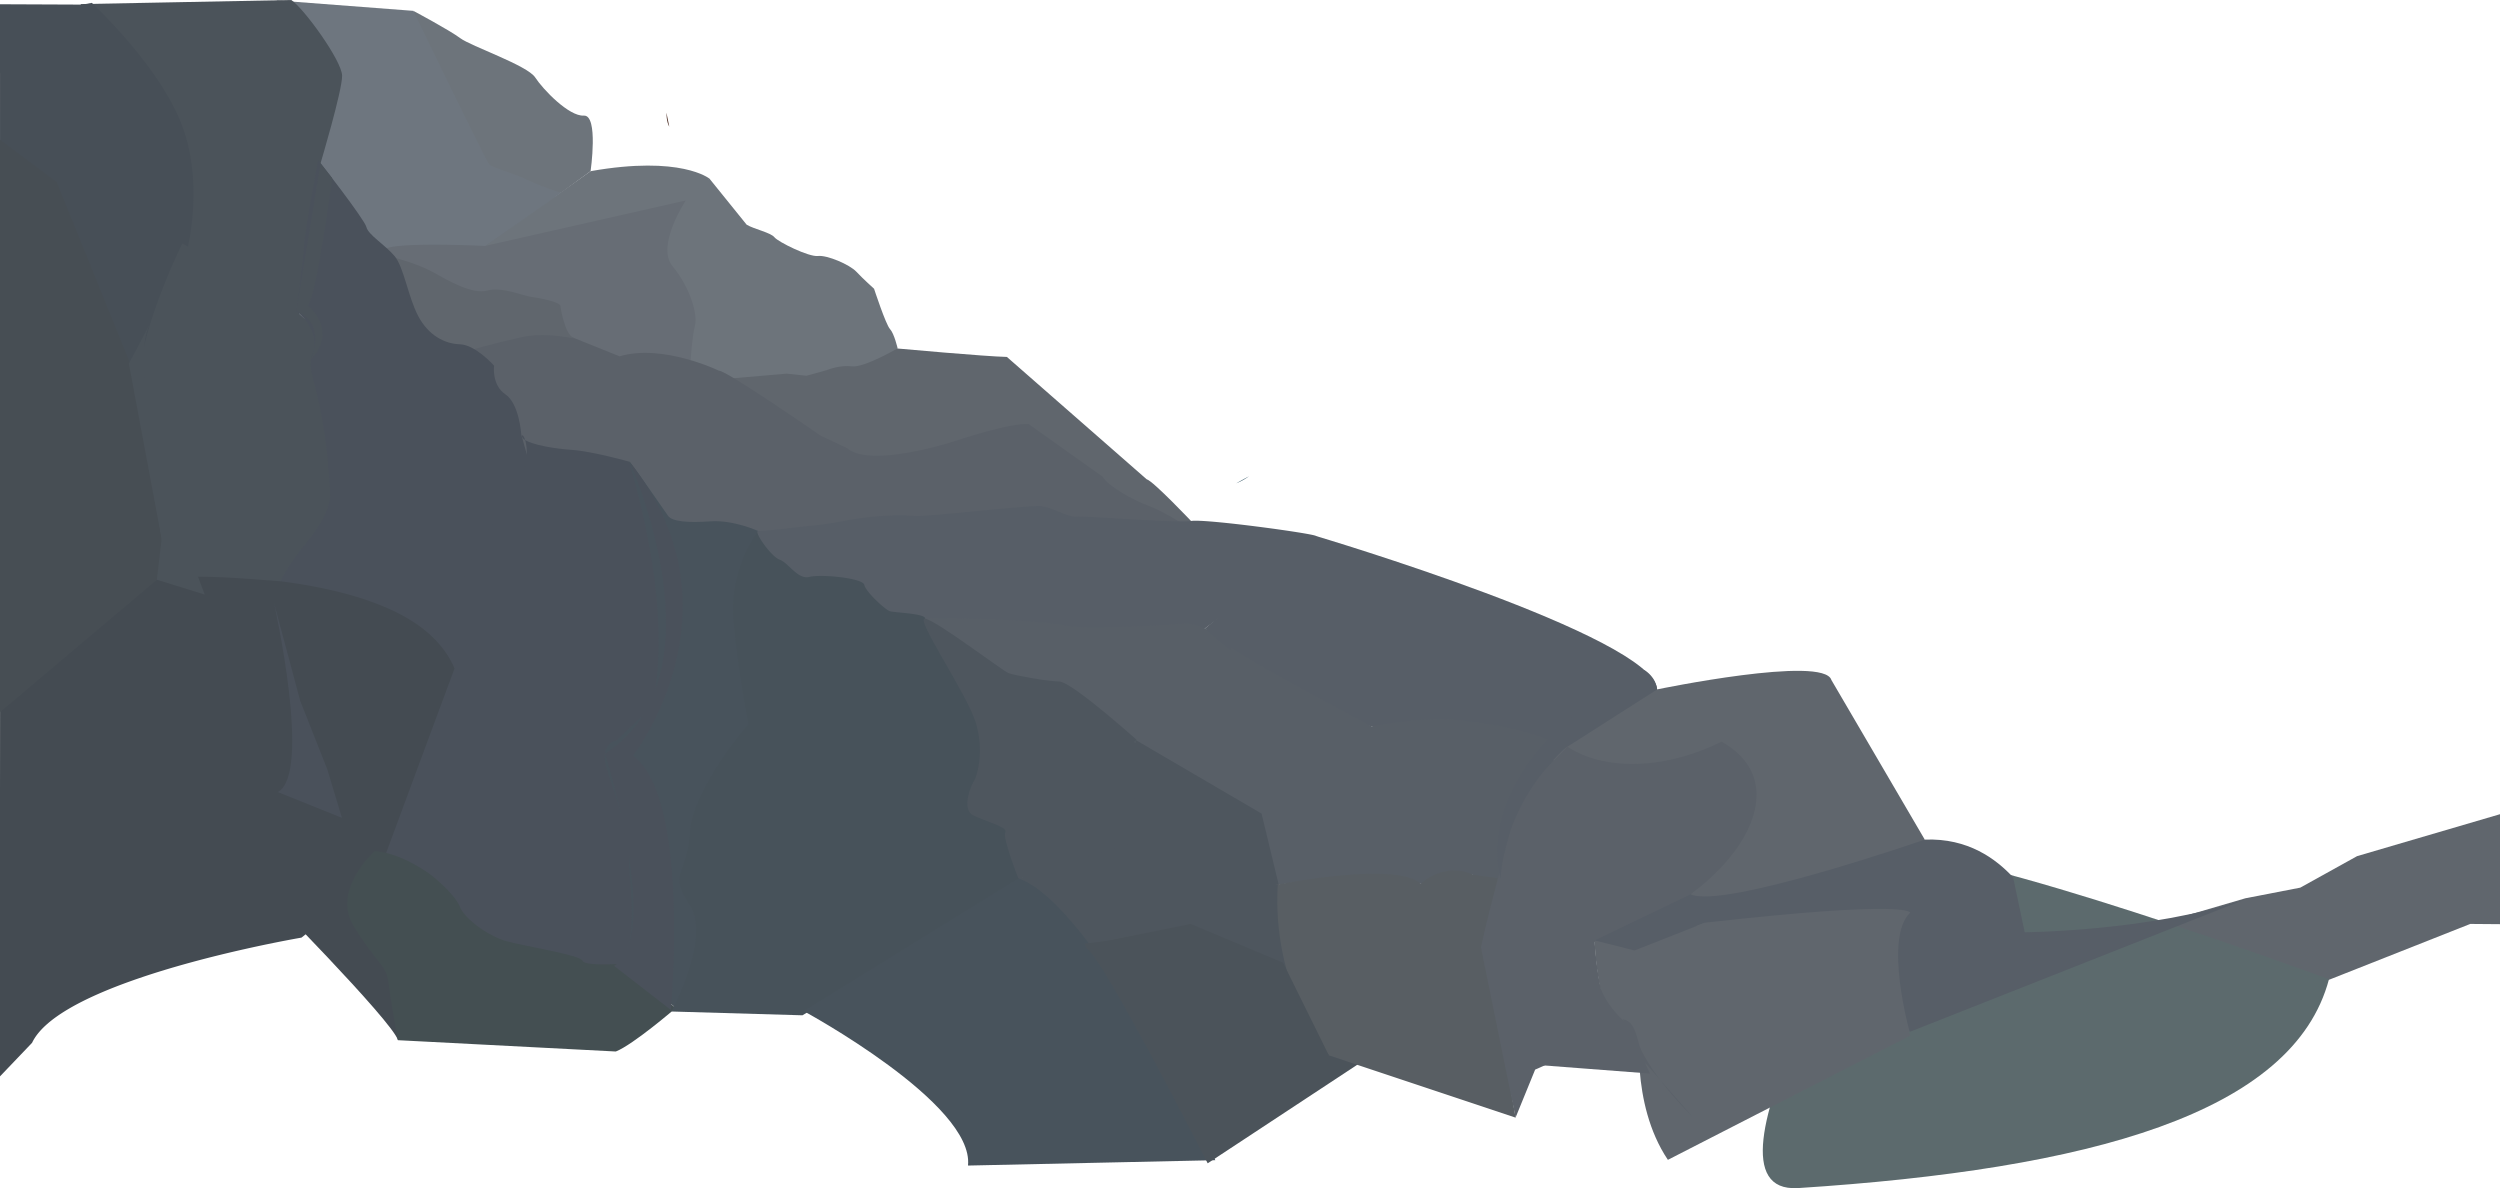 <svg xmlns="http://www.w3.org/2000/svg" viewBox="0 0 1364 648.3"><defs><style>.cls-1{fill:#60666d;}.cls-2{fill:#5c6a6d;}.cls-3{fill:#6d747b;}.cls-4{fill:#676d75;}.cls-5{fill:#5b6169;}.cls-6{fill:#6e767f;}.cls-7{fill:#4b535a;}.cls-8{fill:#474f57;}.cls-9{fill:#4a515b;}.cls-10{fill:#444b52;}.cls-11{fill:#444f52;}.cls-12{fill:#48535c;}.cls-13{fill:#47525a;}.cls-14{fill:#575e67;}.cls-15{fill:#585f67;}.cls-16{fill:#4e565e;}.cls-17{fill:#585e63;}.cls-18{fill:#474e54;}.cls-19{fill:#503128;}.cls-20{fill:#e9a140;}.cls-21{fill:#e4d9d3;}.cls-22{fill:#002c40;}</style></defs><title>เขาใหม่</title><g id="Layer_2" data-name="Layer 2"><g id="Layer_1-2" data-name="Layer 1"><path class="cls-1" d="M1169.81,574.46l6.6-39.36,4.73-27,.86-4h0l-.07-.75v-.61l15.08-4.42s0,0,0,0l28.09-8.22,29.93-5.8,31-17.19L1364,444.23v60l-16.22-.13-20.68,8.18-41,16.21-15.5,6.12-1.23.49-99.56,39.36"/><path class="cls-2" d="M980.87,648.23c159.07-10.25,270.4-40.63,289.83-114,0,0-202.38-74.4-238.45-67.92,0,0-114.78,185.85-51.37,181.89"/><path class="cls-1" d="M549.35,194.74c-11.52-.22-59.24-4.56-59.24-4.56l-46.83-8.78L378.59,209l100.19,68.21,172.28,8.32S629,262.2,625.61,261.49"/><path class="cls-3" d="M407.38,122.6c4.08,2.44,13.1,4.28,15.15,6.85s18.79,10.82,23.73,10.22,17.3,4.65,21,8.61,9.63,9.26,9.63,9.26,6.4,19.55,8.7,22,4.16,10.52,4.16,10.52-18.31,10.62-24.84,9.82-12.8,1.68-13.7,2S440,205,440,205l-10.8-1.14-28.74,2.47L378.59,209,328,120.88,387.1,97.49"/><path class="cls-4" d="M374.17,109.36s-16.45,24.79-7.23,35.88,13.89,25.92,12.23,32.44-2.32,18.84-2.32,18.84l-61,4.83-36.46-30.2L211.3,151.67l-18.28-27L341.84,101Z"/><path class="cls-5" d="M561.27,231.41c-10.06-1-41.14,9.51-41.14,9.51s-45.29,14.75-58,3.56l-14.54-6.87s-51.29-35.6-55.34-35.35c0,0-30.75-14.88-54.22-7.85L312.6,184.17s-30.75-13-54.77,6.6l21.32,53.94,86.54,42.39,42.64,4.77,122.91,3.23,118.19-6.67s-14-9.28-22.91-12.52-22.31-11-24.91-15.84"/><path class="cls-1" d="M216,140.81s12.33,3.24,20.33,7.73,21.42,12.26,29.5,10S284.89,161.33,290,162s15.63,2.83,15.8,5,2.62,15.19,6.81,17.14-12.52-3.61-28.08-.17-26.69,6.76-26.69,6.76l-18,10.44-27.59-27.85L216,140.81Z"/><path class="cls-3" d="M322.27,93.38c49.4-8.72,64.83,4.11,64.83,4.11l-12.92,11.87L264.8,134.13Z"/><path class="cls-3" d="M225.52,5.92s19.68,10.47,25.58,14.9S287.69,35.63,292,42.25s18.44,21.32,26.54,20.83,3.69,30.31,3.69,30.31l-16.07,11.76L247.4,118.93l-21.88-113"/><path class="cls-6" d="M225.52,5.92s39.55,81.69,41.37,83.68,13.32,4.87,21,8.59a153.74,153.74,0,0,0,18.29,7l-41.39,29s-45.18-2.25-54.25,1.37A142,142,0,0,1,193,141.12L150.58,88.94,151,.23"/><path class="cls-7" d="M158.93,0c7,4.69,27.63,33.2,27.73,41.31S174.86,89.2,174.86,89.2l-13.29,93.06L95.34,142.87,44,2.23"/><path class="cls-8" d="M50.09,1.56C61,12,91.56,43.3,100.83,72.78c7.45,23.69,4.58,48,1.74,61.83-1.14,5.53-2.27,9.4-2.74,10.93a1.53,1.53,0,0,1-.49.73L78,200.9h0L75.14,209s0,0,0,0c-.19-.4-2-4.32-4.82-9.89-.11-.22-.33-.44-.33-.67h0c-7-14.69-19.55-40-23.81-44.6C40.12,147.19,14.54,101.46,8.92,96c-1.17-1.14-3.25-3.43-5.84-6.37l-.07,0c-1-1.06-2-2.2-3-3.4V37.49l3-2.57L39.71,3.47"/><path class="cls-7" d="M162.91,170.8l-63.39-38S77.44,176.66,75.4,209s14.21,94.42,14.21,94.42-8.29,10.49-1.93,16.08a104.91,104.91,0,0,1,12.14,13.23L161.11,456.3l57.35-22.67L206.83,212Z"/><path class="cls-9" d="M284.41,237.06s-1.05-16.77-8.66-21.91-6.19-15.65-6.19-15.65S259.48,188.11,251,187.85s-17.28-4.93-22.82-15.4-7.8-26.77-13-32.86-14.32-11.53-15.26-15.68-26.33-36.63-26.33-36.63-7.23,38.14-7.75,47.39-4.23,35.15-4.23,35.15,13.7,10,9,22.69,6.46,16.78,9.6,77.62c0,0,.2,9.76-11.81,24.35s-23,32.17-17.43,38.78,14.92,38.55,14.92,38.55,4.61,19.21,3.65,26S172,418.57,172,418.57l6.83,29.19,74.92,78.41,62.51-174.69L284.41,237.06Z"/><path class="cls-10" d="M217.14,567.52,232,534.16l-27.59-69.78s-31-34.84-57.7-32.41l-3.81,53.27S214,557,217.14,567.52"/><path class="cls-10" d="M0,587.27v-155l.07-78,3-9.55L9,326a481.5,481.5,0,0,1,76.44-10.66c.08,0,.16-.22.25-.22h0s.1.2.16.2q11.32-.61,22.27-.65c15.71,0,30.74,1.45,44.72,2.45h0c23.68,3,44.36,8.15,60.32,15.47A98.14,98.14,0,0,1,225,339c8.11,5.15,17.65,13.26,23,25.7Q229.33,415,210.68,465.37c-1,2.58-2.15,5.15-3.1,7.73a10.41,10.41,0,0,1-1.58,3.62h0a6.52,6.52,0,0,1-.55,2.14l-16.08,12.86L173.85,504.1l-7.12,5.68-2.25,1.79S114,520.13,71.89,535.1c-25.56,9.08-48.09,20.52-54.39,33.85"/><path class="cls-11" d="M336,573.7c9.56-3.78,32.75-23.76,32.75-23.76l-30.92-24L236,478S220,465.38,204.37,464.38c0,0-23.46,21-11.56,40.66S211,526.68,212,536.2s5.1,31.33,5.1,31.33"/><path class="cls-9" d="M343.5,251.94s-20.23-5.75-31.94-6.52-26.73-3.85-26.77-7.44,10.76,13.25-11.2,41.57-25.32,51.28-22.85,57.51,24,85.14,5.06,110.65c0,0-11.41,27-19.78,30.35,0,0,12.1,9.64,14.87,16.65s16.07,16.18,25.39,18.8,40.27,7.51,41.5,10.63,20,1.77,20,1.77L362.92,509l-1.52-87.72,26.38-87Z"/><path class="cls-12" d="M413.71,289.74s-13.49-6.16-25.93-5.3-21,.19-23.28-3-19.42-28.15-21-29.55,25.07,73.9,12.43,133.65L336.27,404s-9.83,1.34-5,16.3,14.15,41,12.19,46.55,7,46.57-5.68,59l30.92,24,52.79-90.11,4.88-137.93-12.71-32.15Z"/><path class="cls-13" d="M413.71,289.74s-16.29,20-13.42,49.92S408.37,395,408.37,395s-30.38,35-31.92,59-12.07,21.89-.18,39.73-9.93,58.15-9.93,58.15l71.5,2.07,119.9-73.54,5.45-66-50.9-92.06Z"/><path class="cls-14" d="M657.38,342.92s11.6-8.55,19.48-14.82,26.19-19.37,30.78-25.24,11.6-9.09,10.39-10.42-60.39-9.47-68.17-8.2-57.77-2.85-62.41-2.36-12.2-4.64-18.81-5.63-61.28,5.75-69.08,5.23a149.88,149.88,0,0,0-27.29.87c-9.89,1.21-17.36,3.26-28,4.31s-27.71,3.3-30.56,3.07,6.89,13.95,11.71,15.65,9.86,11,16.15,9.39,29.25.6,30,4.35,11.4,13.52,13.88,14.34,19.69,1.24,19.31,4.08,82.8,67.28,82.8,67.28Z"/><path class="cls-15" d="M624.76,407.73s22.46-24.43,28.48-30.18,22.85-19.51,19-24.06-17.14-14.52-28-13.25-56.77,3.18-63.32,1-58.87-4.77-76.07-3.72l103.8,84.34Z"/><path class="cls-16" d="M624.76,407.73s-39.52-35.75-46.83-35.9-24.67-3.43-27.72-4.59-39.33-28.72-45.42-29.7,22.78,41,27.59,56.68.61,29.5-.72,31.38-7.63,15.63-.7,19.2,19.19,6.38,17.53,9.29,7.12,25.12,7.12,25.12l65-8.57s1.3-33.41,2.17-36.45-4.25-19.5,2-26.46Z"/><path class="cls-14" d="M718,292.45s184.09,54.74,186.14,83.67S844.83,414,844.83,414s-50.29-26.08-85.94-18.29-101.51-52.78-101.51-52.78Z"/><path class="cls-15" d="M618.8,404.84,685.53,445l8.88,38.4s46.1-9.21,71.2-2.91,37.82-3.24,37.82-3.24l14.86,17.56c12.44-27.15,26.59-58.12,39-85.27-10-6.22-31.63-13.9-61.9-16.66-18.5-1.69-34.66,1.56-47.08,3.36,0,0-61.29-32.17-76.13-42.73Z"/><path class="cls-16" d="M555.62,479.22l37.26,38.33,58.2-9.83,59.14,27.09-21.91-90.92c-22.23-13-46.57-27.24-68.81-40.23q-.29,28.05-.59,56.11Z"/><path class="cls-12" d="M663.08,633S597.32,493.83,555.62,479.22L438.51,551.66s93.17,50.43,89.63,84.27"/><path class="cls-7" d="M658.91,634.7s-57.16-112.2-66-117.15l-1.08-2.72,59.28-7.11,59.14,27.09s17.67,47.09,31.86,45.08"/><path class="cls-17" d="M725.06,575.81a138,138,0,0,1-18.65-33.18,143.5,143.5,0,0,1-9.22-60.34l-1.39.55s66-13.31,79.29-.63a28.77,28.77,0,0,1,10.11-5.88c10.17-3.39,17.59.55,18.24.9l15.24,2.09-7.88,36.46,16.11,94"/><path class="cls-14" d="M1050.16,458.09c23.74-.94,39,10.68,48.21,20.6l6.31,29.95s68.88-.49,120.64-18.1L1041.91,563s-31.83-48.55-7.56-59-103.68,1.34-103.68,1.34l-43,17-21.12-10,55.14-26.3c31.81-3,57.66-7.56,74.84-12.86,25.52-7.87,36.84-14.44,53.64-15.11Z"/><path class="cls-1" d="M888,582.58c-17.33-30.6-18-69.49-18-69.5l21.8,5.5L930,503.52s36.61,25.92,37.38,32.38-29.41,24.47-16.47,36.25"/><path class="cls-1" d="M910,632.81c-20.89-31.13-15.05-74-15.05-74l32.91,1.84,62.5-24.71s51.91,22,51.82,29.12"/><path class="cls-5" d="M836.52,580.86c29.43-23.69,43.34-24.23,49.64-23l-.72-1.81c8.86,1.71,6.85,14.36,14.84,29.69"/><path class="cls-1" d="M978,588.31,1041.91,563s-14.34-51.19.25-65c0,0,1.12-7.35-112.2,5.46l-4.17,1.65s37.77,27,38.56,31.07c0,0-18.47,21.73-16.66,30"/><path class="cls-8" d="M44.32,2.51,3,37.55l-3,2.6V2.32"/><path class="cls-18" d="M89.62,303.42v0l-3.7,11.86-.07.21-.24.75,0,.07L3.1,385.95l-3,2.53L0,422.23V76.18l3,2.26,28,21q19.85,49,39.69,98.09L75.37,209l0,0,12.8,85,1.4,9.31v.09Z"/><path class="cls-1" d="M1050.15,458.09S939.58,496.4,922.39,487.87c0,0,50.2-70.31,16-77.5,0,0-41.45,20-93.52,3.63h0l59.34-37.88s90.94-18.83,95-5.1"/><path class="cls-5" d="M826.9,609.74,808,516.87c5.82-26.93,14.42-55,20.25-81.9l26.94-27.59h0c4.13,2.76,15.45,9.33,35,9.43,23.65.12,43.46-9.35,49.06-12.19,5.91,3.28,15.3,9.94,18.22,21.63,4.67,18.69-9.17,42.42-35,61.62L870,513.08s2.12,38.81,11.28,43.31-43.71,27.2-43.71,27.2"/><path class="cls-7" d="M111.73,324.41S64.87,205.6,82.23,175.93L70.31,198.4,88.2,294l-2.62,22.3Z"/><path class="cls-9" d="M343.5,251.94s52.67,116.12-13.43,159.29c0,0,31.42,98.78,5,115.77L366,551S376.84,435.9,345.4,412.28c0,0,62.16-79.55-1.9-160.34Z"/><path class="cls-7" d="M705.79,578.46s9-60-113.63-62.73l57.48-11.64,50.4,21.15,25,50.56"/><path class="cls-9" d="M149.48,328.93s20.94,93.27,2.08,103.21l35,14.08-8-26.5-14.73-37.26Z"/><path class="cls-5" d="M923.43,609.28S895.08,582,891.37,561.35a53.57,53.57,0,0,1-15.2-16.23c-7.28-12.33-7.06-24.7-6.13-32h0c-2.93,9.34-7.42,29.64,6.51,45.23a43.47,43.47,0,0,0,8.53,7.29"/><path class="cls-14" d="M904.17,376.12s-79.39,28.24-85.5,103.2c0,0-20.39-62.88,78.63-113.64a15.75,15.75,0,0,1,5,5.08,13.6,13.6,0,0,1,1.83,5.36Z"/><path class="cls-7" d="M181.25,97.19s-8.53,65.23-13.43,69.43c0,0,17,12.79,1.83,29.48,0,0,8.89-19.72-8-26.29l13.23-80.6Z"/><path class="cls-19" d="M363.62,61.52h0s-.1,5,1.55,7.6"/><path class="cls-20" d="M578.7,183.39l-12.92-6.87"/><path class="cls-21" d="M556.82,202.73q-.83-2.89-1.64-6"/><path class="cls-22" d="M681.47,259.85a36.56,36.56,0,0,1-7,3.85"/><path class="cls-21" d="M581.18,192.73h0"/></g></g></svg>
